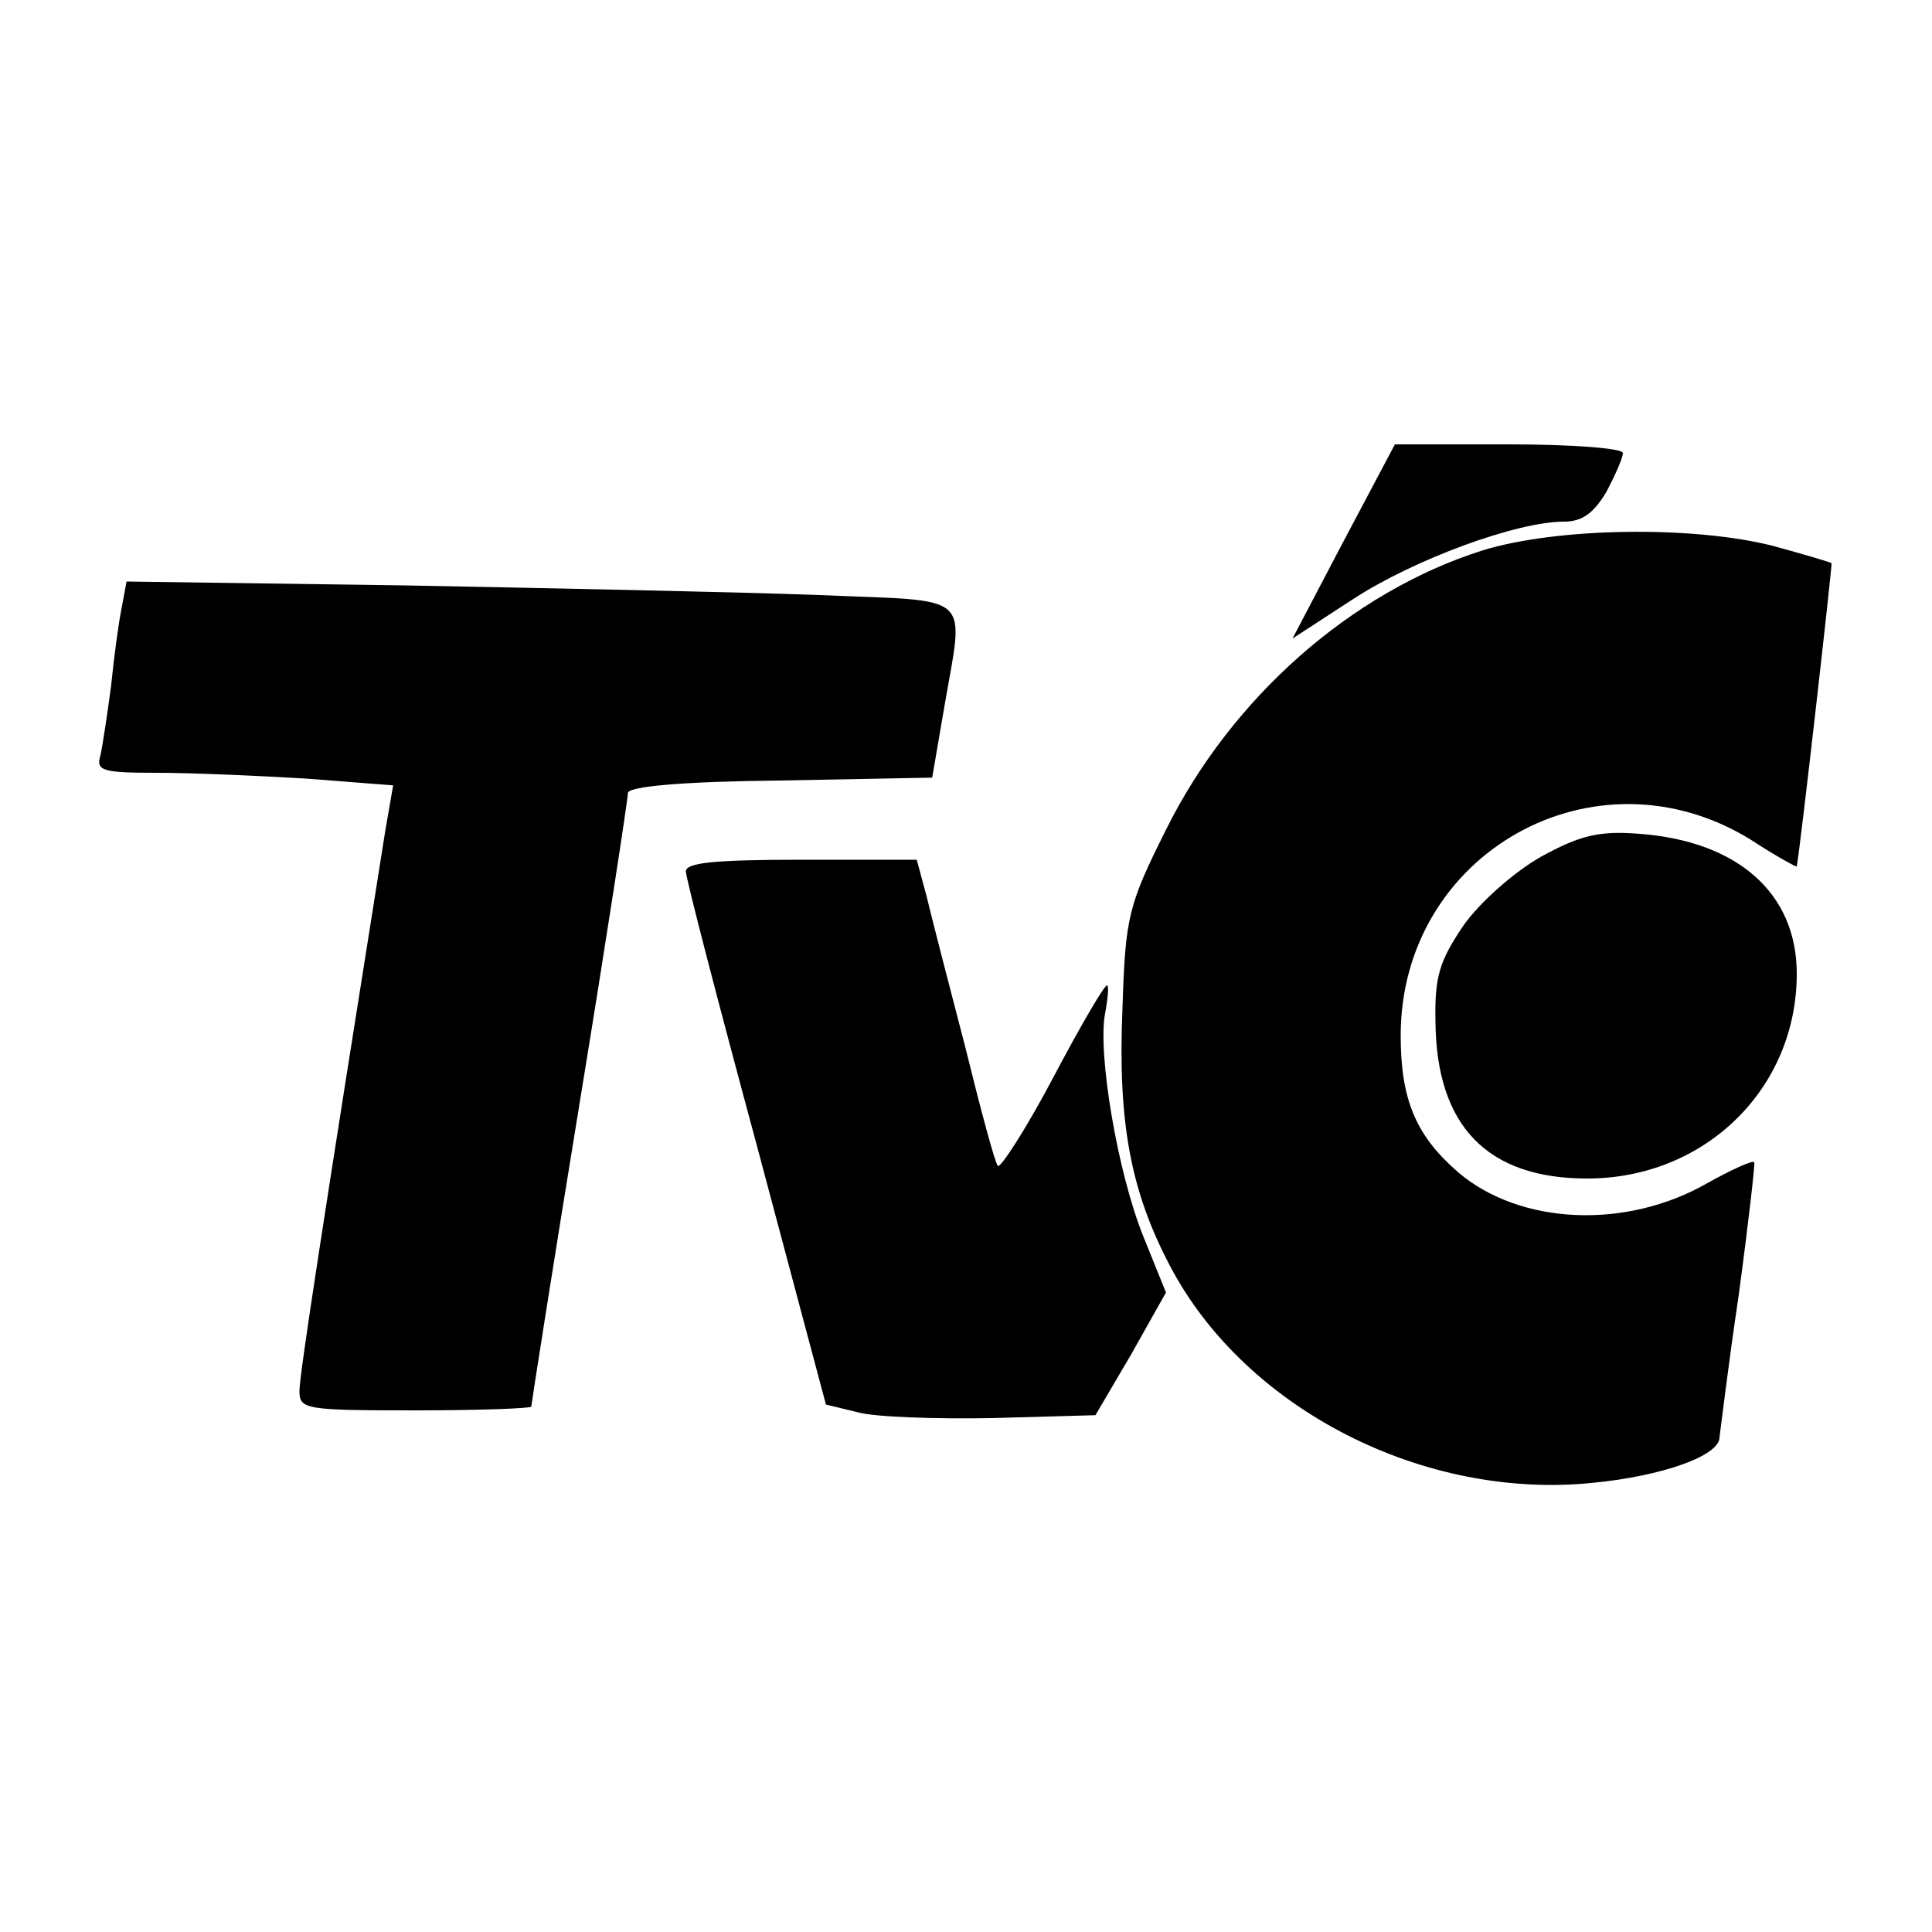 <!-- Generated by IcoMoon.io -->
<svg version="1.1" xmlns="http://www.w3.org/2000/svg" width="1024" height="1024" viewBox="0 0 1024 1024">
<title></title>
<g id="icomoon-ignore">
</g>
<path fill="#000" d="M712.192 286.72l-27.136 51.712 32.256-20.992c32.256-20.992 86.528-40.96 111.616-40.96 9.728 0 15.872-4.608 22.528-15.872 4.608-8.704 8.704-17.92 8.704-20.48s-27.136-4.608-60.416-4.608h-60.416l-27.136 51.2z"></path>
<path fill="#000" d="M785.408 291.84c-69.12 22.016-132.608 77.824-167.424 147.968-19.968 39.936-21.504 46.080-23.040 94.208-2.56 60.416 4.096 97.28 25.6 137.728 39.936 75.264 134.144 123.392 223.744 114.176 36.864-3.584 67.072-14.336 67.072-24.064 0.512-3.584 4.608-37.888 10.24-75.776 5.12-37.888 8.704-69.632 8.192-70.144-1.024-1.024-12.288 4.096-25.088 11.264-43.008 24.576-98.816 22.016-131.584-5.632-22.528-19.456-30.72-38.4-30.72-72.704 0-96.768 102.912-154.624 185.344-103.936 13.312 8.704 24.576 14.848 24.576 14.336 2.048-11.264 18.944-160.256 18.432-160.768s-14.336-4.608-31.232-9.216c-42.496-10.752-114.688-9.728-154.112 2.56z"></path>
<path fill="#000" d="M64.512 322.048c-1.536 7.168-4.096 26.112-5.632 41.472-2.048 15.36-4.608 32.256-5.632 36.864-2.56 8.192 1.024 9.216 30.208 9.216 17.92 0 53.248 1.536 78.848 3.072l46.080 3.584-4.096 23.552c-33.28 209.408-45.568 288.768-45.568 297.472 0 9.728 3.072 10.24 61.44 10.24 33.792 0 61.44-1.024 61.44-2.048s11.264-73.216 25.6-160.768c14.336-87.552 25.6-161.28 25.6-164.352 0-3.584 29.696-6.144 80.384-6.656l80.896-1.536 6.144-35.84c10.752-63.488 17.408-57.344-66.048-60.928-40.448-1.536-139.264-3.584-220.16-5.12l-146.944-2.048-2.56 13.824z"></path>
<path fill="#000" d="M816.64 454.144c-14.336 8.192-32.256 24.064-40.96 36.352-12.8 18.944-15.36 27.136-14.848 51.2 0.512 55.296 27.648 82.944 80.384 82.944 62.464 0 111.104-47.616 111.104-108.544 0-43.008-31.744-70.656-84.48-74.24-20.48-1.536-30.72 1.024-51.2 12.288z"></path>
<path fill="#000" d="M363.52 461.824c0 3.584 16.896 68.608 37.376 144.384l36.864 138.24 16.896 4.096c9.216 2.56 40.96 3.584 71.168 3.072l54.784-1.536 18.944-32.256 18.432-32.768-11.776-29.184c-13.824-33.792-24.576-97.792-20.48-118.784 1.536-8.192 2.048-14.848 1.024-14.848-1.536 0-14.336 22.016-28.672 49.152s-27.648 47.616-29.184 46.592c-1.536-1.536-9.216-30.208-17.408-63.488-8.704-33.28-17.92-69.12-20.48-79.872l-5.12-18.944h-60.928c-46.080 0-61.44 1.536-61.44 6.144z"></path>
</svg>
